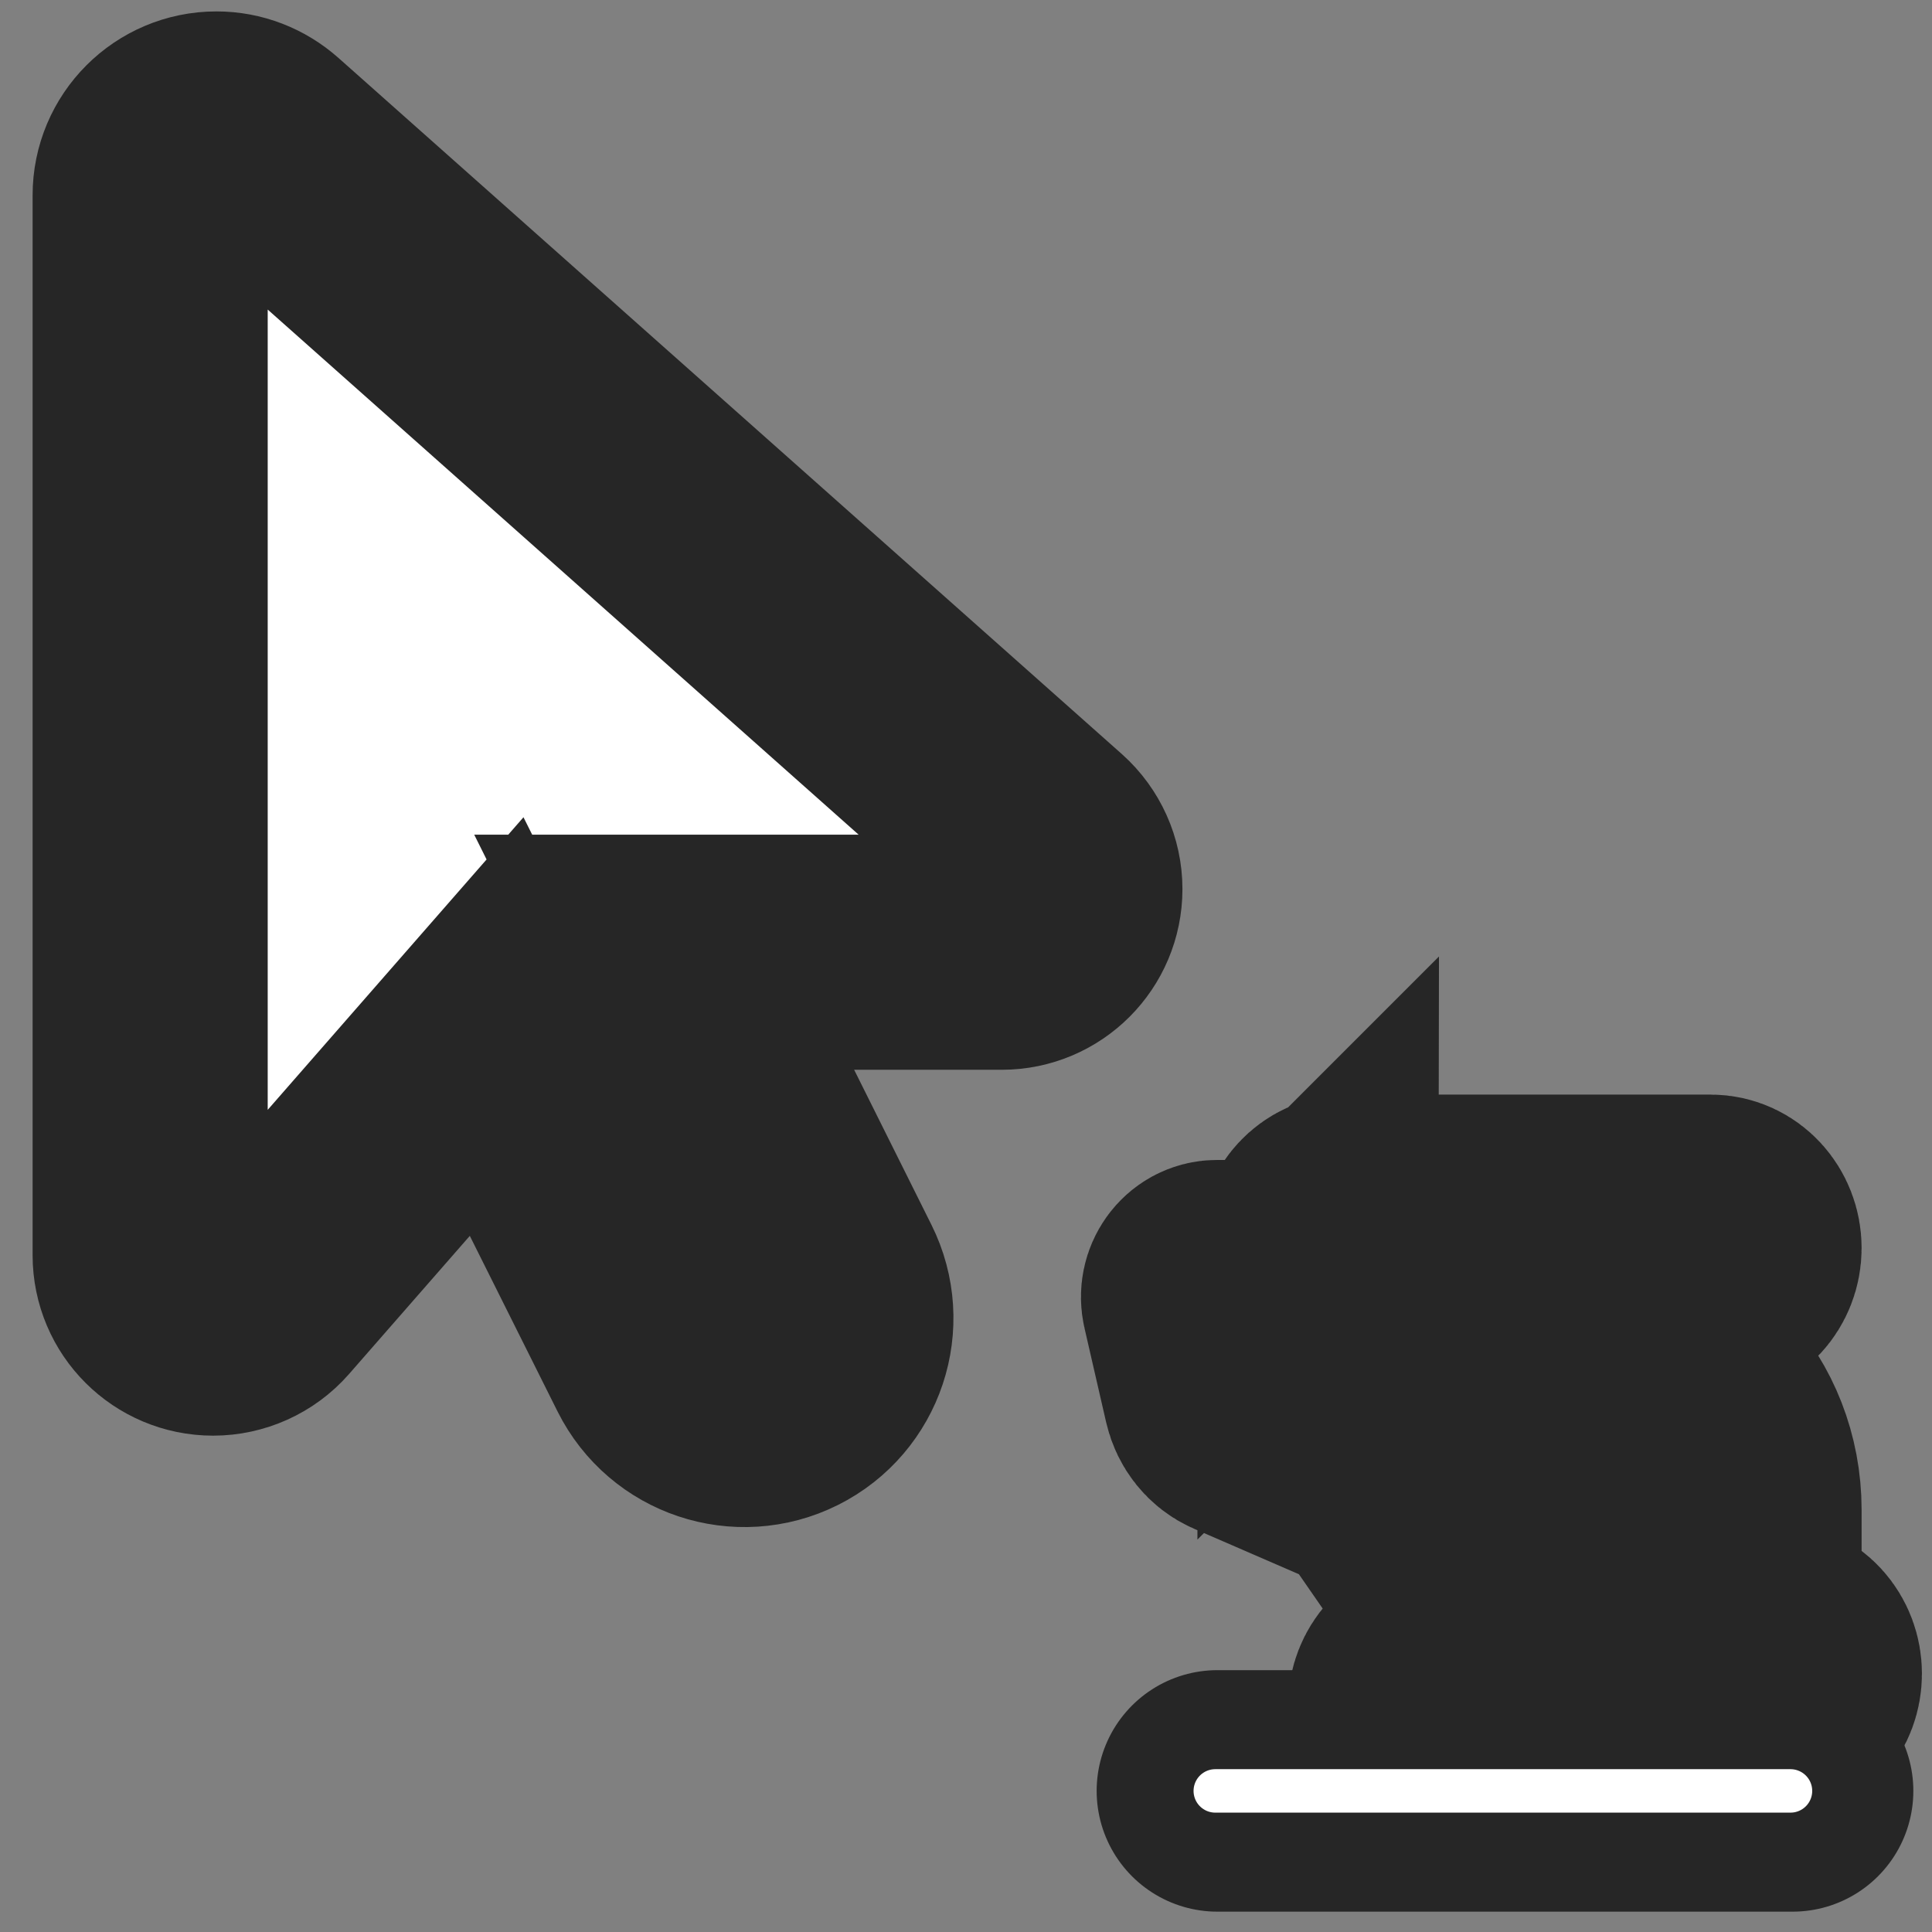 <?xml version="1.0" encoding="UTF-8" standalone="no"?>
<svg
   width="32"
   height="32"
   viewBox="0 0 32 32"
   fill="none"
   version="1.1"
   id="svg7234"
   sodipodi:docname="land-at-point.svg"
   inkscape:version="1.3.2 (091e20e, 2023-11-25, custom)"
   xmlns:inkscape="http://www.inkscape.org/namespaces/inkscape"
   xmlns:sodipodi="http://sodipodi.sourceforge.net/DTD/sodipodi-0.dtd"
   xmlns="http://www.w3.org/2000/svg"
   xmlns:svg="http://www.w3.org/2000/svg"
   xmlns:rdf="http://www.w3.org/1999/02/22-rdf-syntax-ns#"
   xmlns:cc="http://creativecommons.org/ns#"
   xmlns:dc="http://purl.org/dc/elements/1.1/">
  <rect x="0" y="0" width="32" height="32" fill="#808080" stroke="none"/>
  <defs
     id="defs7238" />
  <sodipodi:namedview
     id="namedview7236"
     pagecolor="#ffffff"
     bordercolor="#666666"
     borderopacity="1.0"
     inkscape:showpageshadow="2"
     inkscape:pageopacity="0.0"
     inkscape:pagecheckerboard="0"
     inkscape:deskcolor="#d1d1d1"
     showgrid="false"
     inkscape:zoom="26.15625"
     inkscape:cx="13.897252"
     inkscape:cy="24.678614"
     inkscape:window-width="1920"
     inkscape:window-height="1009"
     inkscape:window-x="1912"
     inkscape:window-y="-8"
     inkscape:window-maximized="1"
     inkscape:current-layer="svg7234"
     inkscape:pageshadow="2"
     width="512px" />
  <path
     style="fill:#000000;fill-opacity:1;stroke:#262626;stroke-width:4;stroke-linecap:round;stroke-linejoin:miter;stroke-dasharray:none;stroke-opacity:1"
     d="m 20.164,29.663 h 9.527"
     id="path855-4" />
  <path
     inkscape:connector-curvature="0"
     d="m 21.833,20.672 c 0,-0.3 0.223,-0.542 0.5,-0.542 H 28.334 c 0.277,0 0.5,0.242 0.5,0.542 0,0.3 -0.223,0.542 -0.5,0.542 h -2.5 v 1.084 h 0.5 c 1.381,0 2.5,1.213 2.5,2.711 v 1.084 c 0,0.3 -0.223,0.542 -0.5,0.542 h -2.5 -1 c -0.314,0 -0.611,-0.161 -0.8,-0.434 l -1.116,-1.613 c -0.055,-0.08 -0.13,-0.141 -0.214,-0.178 l -2.133,-0.925 c -0.148,-0.064 -0.261,-0.203 -0.3,-0.373 l -0.359,-1.562 c -0.041,-0.171 0.08,-0.337 0.242,-0.337 h 0.43 c 0.158,0 0.306,0.08 0.4,0.217 l 0.6,0.867 h 3.25 v -1.084 h -2.5 c -0.277,0 -0.5,-0.242 -0.5,-0.542 z m 4,4.88 h 2 v -0.542 c 0,-0.898 -0.672,-1.627 -1.5,-1.627 h -0.5 z m 3.854,1.786 c 0.195,0.212 0.195,0.556 0,0.768 l -0.061,0.066 c -0.375,0.407 -0.884,0.635 -1.414,0.635 h -4.379 c -0.277,0 -0.5,-0.242 -0.5,-0.542 0,-0.3 0.223,-0.542 0.5,-0.542 h 4.379 c 0.266,0 0.52,-0.114 0.708,-0.317 l 0.061,-0.066 c 0.195,-0.212 0.513,-0.212 0.708,0 z"
     id="path1174-3"
     style="fill:#ffffff;fill-opacity:1;stroke:#262626;stroke-width:4;stroke-dasharray:none;stroke-opacity:1;paint-order:stroke fill markers" />
  <path
     style="fill:#ffffff;fill-opacity:1;stroke:#ffffff;stroke-width:0.72;stroke-linecap:round;stroke-linejoin:miter;stroke-dasharray:none;stroke-opacity:1"
     d="m 20.129,29.663 h 9.527"
     id="path855" />
  <path
     d="M 2.487,3.235 V 20.79 c 0,0.578 0.469,1.042 1.042,1.042 0.298,0 0.587,-0.128 0.786,-0.355 l 3.911,-4.474 2.751,5.506 c 0.374,0.748 1.283,1.051 2.031,0.677 0.748,-0.374 1.051,-1.283 0.677,-2.031 l -2.684,-5.383 h 5.591 c 0.578,0 1.046,-0.469 1.046,-1.046 0,-0.298 -0.128,-0.582 -0.35,-0.781 L 4.314,2.416 C 4.111,2.236 3.855,2.136 3.585,2.136 c -0.606,0 -1.098,0.492 -1.098,1.098 z"
     id="path1"
     style="fill:#ffffff;fill-opacity:1;stroke:#262626;stroke-width:3.894;stroke-dasharray:none;stroke-opacity:1;paint-order:stroke fill markers" />
</svg>
